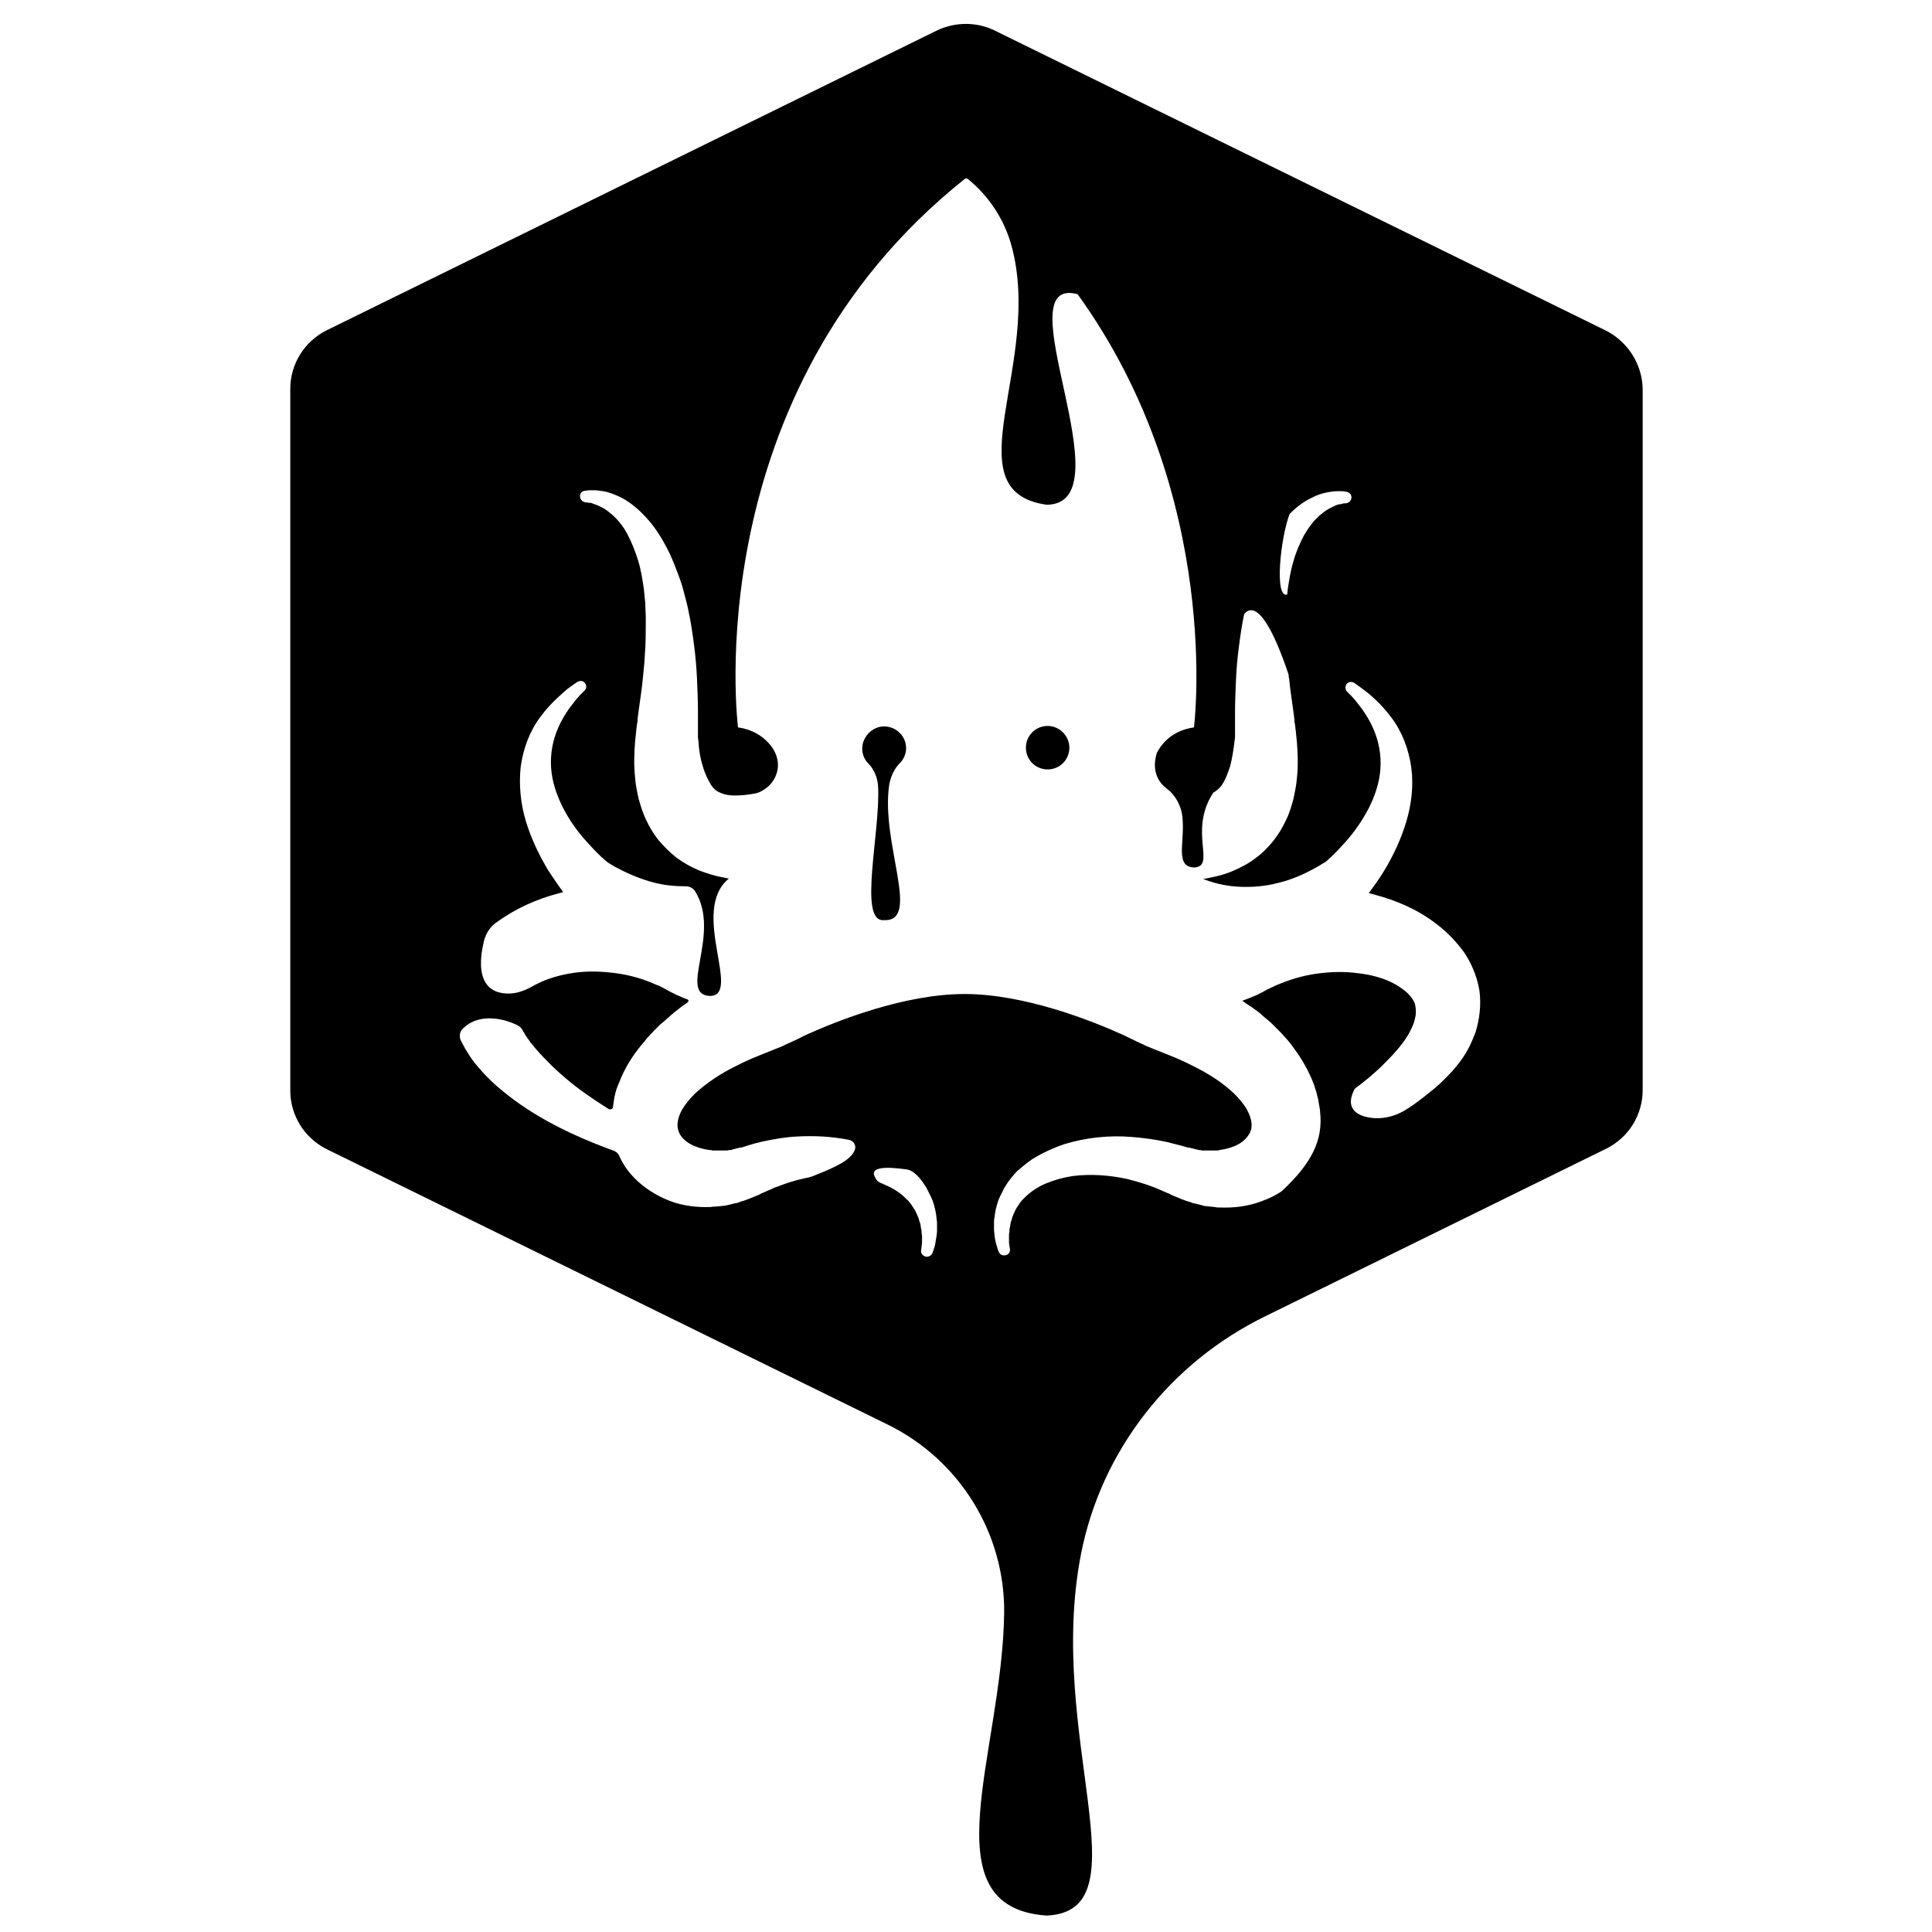 <?xml version="1.0" encoding="utf-8"?>
<!-- Generator: Adobe Illustrator 23.0.1, SVG Export Plug-In . SVG Version: 6.00 Build 0)  -->
<svg version="1.1" id="Layer_1" xmlns="http://www.w3.org/2000/svg" xmlns:xlink="http://www.w3.org/1999/xlink" x="0px" y="0px"
	 viewBox="0 0 400 400" style="enable-background:new 0 0 400 400;" xml:space="preserve">
<g>
	<path d="M216.9,150.3c-2.5,0-4.5,2-4.5,4.5c0,2.5,2,4.5,4.5,4.5c2.5,0,4.5-2,4.5-4.5C221.4,152.4,219.4,150.3,216.9,150.3z"/>
	<path d="M186.3,158c0.8-0.8,1.3-1.9,1.3-3.1c0-2.8-2.6-5-5.5-4.4c-1.7,0.4-3.1,1.8-3.5,3.6c-0.3,1.6,0.2,3,1.2,4
		c1.2,1.2,1.9,3,2,4.7c0.5,9.5-4.2,28.2,1.2,27.7c7.8,0.4-0.7-15.9,1.1-28C184.4,160.8,185.1,159.2,186.3,158z"/>
	<path d="M332.4,68.4L205.9,6.3c-3.7-1.8-8.1-1.8-11.9,0L67.6,68.4c-4.6,2.3-7.5,7-7.5,12.1v145.3c0,5.1,2.9,9.8,7.5,12.1L183.9,295
		c14.8,7.3,24.2,22.5,24,39c-0.4,29.1-15.9,60.9,8.8,62.6c20.6-0.9-0.2-37.3,7.1-74.8c4.2-21.5,18.5-39.7,38.2-49.3l70.6-34.7
		c4.6-2.3,7.5-7,7.5-12.1V80.5C340,75.4,337,70.7,332.4,68.4z M267,106.4c1.3-1.3,2.8-2.5,4.5-3.3c1.1-0.6,2.3-1,3.5-1.2
		c0.6-0.1,1.2-0.2,1.9-0.2c0.3,0,0.7,0,1,0c0.3,0,0.6,0.1,0.8,0.1c0.7,0.1,1.2,0.7,1.1,1.3c-0.1,0.6-0.5,1-1.1,1.1l0,0
		c-0.3,0-0.6,0-0.8,0.1c-0.2,0.1-0.4,0.1-0.6,0.1c-0.5,0.1-0.9,0.3-1.3,0.5c-0.9,0.4-1.7,0.9-2.4,1.5c-1.5,1.2-2.6,2.7-3.6,4.4
		c-0.9,1.7-1.7,3.5-2.2,5.4c-0.6,1.9-0.9,3.9-1.2,5.9c0,0.3-0.1,0.7-0.1,1C263.8,123.9,265.1,111.4,267,106.4z M194,254.2l0,0.4
		c0,0.1,0,0.3,0,0.4l-0.1,0.9c-0.1,0.6-0.2,1.2-0.3,1.8c-0.1,0.5-0.3,1-0.5,1.6c-0.2,0.6-0.7,0.9-1.3,0.9c-0.7-0.1-1.2-0.7-1.1-1.3
		v0c0.1-0.5,0.1-1.1,0.2-1.6c0-0.5,0-0.9,0-1.4l-0.1-0.7c0-0.1,0-0.2,0-0.4l-0.1-0.4l-0.1-0.7c0-0.2-0.1-0.5-0.2-0.7
		c-0.2-0.9-0.6-1.7-1-2.5l-0.4-0.6l-0.2-0.3l-0.2-0.3l-0.4-0.5c-0.1-0.2-0.3-0.3-0.5-0.5c-1.2-1.3-2.8-2.3-4.5-3
		c-0.1-0.1-0.3-0.1-0.4-0.2c-0.7-0.2-1.3-0.6-1.6-1.3c-1.3-2.2,2.1-2.3,6.4-1.7c0.8,0.1,1.5,0.5,2.1,1.1c0,0,0,0,0,0
		c0.2,0.2,0.4,0.4,0.6,0.6c0.4,0.5,0.8,1,1.1,1.5c0.2,0.3,0.4,0.5,0.5,0.8l0.4,0.8l0.2,0.4l0.2,0.4l0.4,0.9c0.4,1.2,0.7,2.4,0.8,3.6
		c0,0.3,0.1,0.6,0.1,0.9L194,254.2z M305.5,213.7c-0.5,1.3-1,2.5-1.6,3.6c-0.6,1.1-1.3,2.1-2,3c-0.7,0.9-1.5,1.8-2.3,2.6l-0.6,0.6
		l-0.3,0.3c-0.1,0.1-0.2,0.2-0.3,0.3l-1.1,1c-1.6,1.3-3.2,2.6-4.9,3.8c-0.4,0.2-0.7,0.5-1.1,0.7c-2.4,1.6-5.4,2.3-8.2,1.7
		c-3.3-0.7-4.3-2.8-2.6-5.9c1.9-1.4,3.7-2.9,5.4-4.5c1.2-1.2,2.4-2.4,3.5-3.7l0.8-1c0.1-0.1,0.1-0.2,0.2-0.2l0.1-0.2l0.3-0.4
		c0.4-0.6,0.8-1.2,1.1-1.8c0.3-0.6,0.6-1.2,0.8-1.8c0.2-0.6,0.3-1.1,0.4-1.6c0.1-1,0-1.8-0.2-2.5c-0.3-0.7-0.7-1.3-1.4-2
		c-0.7-0.7-1.6-1.3-2.6-1.9c-2.1-1.2-4.9-2-7.7-2.3c-2.9-0.4-5.8-0.3-8.7,0.1c-2.9,0.4-5.7,1.3-8.3,2.4c-0.6,0.3-1.3,0.6-1.9,0.9
		l-0.9,0.5l-0.8,0.4l-0.6,0.3l-0.5,0.2c-0.7,0.3-1.5,0.6-2.3,0.9l0.3,0.2c0.4,0.3,1,0.7,1.3,0.9l0.2,0.1l1.5,1.1
		c0.3,0.2,0.5,0.4,0.7,0.6l0.7,0.6c0.5,0.4,1,0.8,1.5,1.3l1.4,1.4c0.3,0.3,0.8,0.8,1.1,1.2l0.3,0.3c0.4,0.5,0.9,1,1.3,1.6
		c1.6,2.1,3.1,4.5,4.2,7.2c0.1,0.3,0.3,0.7,0.4,1c0,0.1,0.1,0.2,0.1,0.4c0.2,0.6,0.4,1.1,0.5,1.7c0.2,0.6,0.3,1.3,0.4,1.9l0.2,1.2
		c0,0.1,0,0.1,0,0.2c0,0,0,0,0,0c0.7,6-1.8,10.8-7.9,16.5c-1.3,0.9-2.8,1.6-4.2,2.1c-2.9,1.1-5.8,1.4-8.6,1.3c-0.4,0-0.7,0-1.1-0.1
		l-1-0.1l-1-0.1c-0.1,0-0.2,0-0.4-0.1l-1.6-0.4c-0.2,0-0.3-0.1-0.5-0.1l-0.5-0.2l-1-0.3l-0.5-0.2c-0.2-0.1-0.4-0.1-0.5-0.2l-1.5-0.6
		l-0.2-0.1c-0.1,0,0.2,0.1-0.2-0.1l0,0l-0.1,0l-0.3-0.2l-0.5-0.2c-0.4-0.2-1.2-0.5-1.6-0.7c-0.4-0.2-0.8-0.3-1.2-0.5
		c-1.8-0.7-3.6-1.2-5.5-1.7c-3.7-0.8-7.6-1.1-11.4-0.6c-1.9,0.3-3.7,0.8-5.4,1.5c-1.7,0.7-3.2,1.7-4.5,3c-0.2,0.2-0.3,0.3-0.5,0.5
		l-0.4,0.5l-0.2,0.3l-0.2,0.3l-0.4,0.6c-0.4,0.8-0.8,1.6-1,2.5c-0.1,0.2-0.1,0.4-0.2,0.7l-0.1,0.7l-0.1,0.4c0,0.1,0,0.2,0,0.4
		l-0.1,0.7c0,0.5,0,0.9,0,1.4c0,0.5,0.1,1.1,0.2,1.6l0,0c0.1,0.7-0.4,1.3-1.1,1.3c-0.6,0.1-1.1-0.3-1.3-0.9c-0.2-0.5-0.3-1-0.5-1.6
		c-0.1-0.6-0.3-1.2-0.3-1.8l-0.1-0.9c0-0.1,0-0.3,0-0.4l0-0.4l0-0.9c0-0.3,0-0.6,0.1-0.9c0.1-1.2,0.4-2.4,0.8-3.6l0.4-0.9l0.2-0.4
		l0.2-0.4l0.4-0.8c0.2-0.3,0.3-0.5,0.5-0.8c0.3-0.5,0.7-1,1.1-1.5c0.2-0.2,0.4-0.5,0.6-0.7c0.2-0.2,0.4-0.5,0.7-0.7
		c0.9-0.8,1.9-1.6,2.9-2.3c2.1-1.3,4.3-2.3,6.6-3.1c4.6-1.4,9.4-1.9,14.1-1.5c2.4,0.2,4.7,0.5,7,1c0.6,0.1,1.1,0.3,1.6,0.4
		c0.5,0.1,1.1,0.3,1.6,0.4l1,0.3l0.4,0.1l0.1,0l0.1,0c-0.4-0.1-0.1,0-0.2-0.1l0.2,0.1l1.6,0.4c0.1,0,0.2,0,0.3,0.1l0.3,0l0.5,0.1
		l0.3,0c0.1,0,0.2,0,0.3,0l0.6,0c0.2,0,0.4,0,0.6,0l0.6,0l0.6,0c0.2,0,0.4,0,0.6-0.1c1.5-0.2,2.8-0.6,3.9-1.2
		c1.1-0.6,1.8-1.4,2.3-2.2c0.4-0.8,0.5-1.5,0.4-2.3c-0.1-0.8-0.4-1.7-1-2.8c-0.6-1-1.5-2.1-2.6-3.2c-2.2-2.1-5.2-4.1-8.5-5.7
		l-0.6-0.3l-0.6-0.3l-1.3-0.6c-0.8-0.4-1.7-0.7-2.6-1.1l-3-1.2l-1.5-0.6l-0.2-0.1l-0.2-0.1l-0.4-0.2l-0.9-0.4c-1-0.5-2.1-1-3.1-1.5
		c-6.6-3-20.5-8.5-32.9-8.5c-12.4,0-26.3,5.5-32.9,8.5c-1,0.5-2,1-3.1,1.5l-0.9,0.4l0,0l-0.4,0.2l-0.2,0.1l-0.2,0.1l-1.5,0.6l-3,1.2
		c-0.9,0.4-1.8,0.7-2.6,1.1l-1.3,0.6l-0.6,0.3l-0.6,0.3c-3.3,1.6-6.2,3.6-8.5,5.7c-1.1,1.1-2,2.2-2.6,3.2c-0.6,1-0.9,2-1,2.8
		c-0.1,0.8,0,1.5,0.4,2.3c0.4,0.8,1.2,1.6,2.3,2.2c1.1,0.6,2.4,1,3.9,1.2c0.2,0,0.4,0,0.6,0.1l0.6,0l0.6,0c0.2,0,0.4,0,0.6,0l0.6,0
		c0.1,0,0.2,0,0.3,0l0.3,0l0.5-0.1l0.3,0c0.1,0,0.2,0,0.3-0.1l1.6-0.4l0.2-0.1c0,0,0.1,0-0.2,0.1l0.1,0l0.1,0l0.4-0.1l0.9-0.3
		c0.6-0.2,1.1-0.3,1.7-0.5c0.6-0.1,1.1-0.3,1.7-0.4c2.3-0.5,4.7-0.9,7-1c3.6-0.2,7.2,0,10.7,0.7c0.9,0.2,1.5,1.1,1.2,2
		c-0.7,2.1-3.9,3.6-8.2,5.3c-0.7,0.3-1.3,0.5-2,0.6l-0.4,0.1c-1.9,0.4-3.7,1-5.5,1.7c-0.4,0.1-0.8,0.3-1.2,0.5
		c-0.5,0.2-1.2,0.5-1.6,0.7l-0.5,0.2l-0.3,0.2l-0.1,0l0,0c-0.4,0.2-0.1,0.1-0.2,0.1l-0.2,0.1l-1.5,0.6c-0.1,0.1-0.3,0.1-0.5,0.2
		l-0.5,0.2l-1,0.3l-0.5,0.2c-0.2,0.1-0.3,0.1-0.5,0.1l-1.6,0.4c-0.1,0-0.3,0-0.4,0.1l-1,0.1l-1,0.1c-0.3,0-0.7,0-1.1,0.1
		c-2.8,0.1-5.8-0.2-8.6-1.3c-2.9-1.1-5.8-3-7.9-5.4c-1.4-1.6-2.1-3-2.5-3.9c-0.2-0.5-0.6-0.8-1-1c-3-1.1-6-2.3-9-3.7
		c-3.6-1.7-7.1-3.6-10.4-5.9c-1.7-1.2-3.3-2.4-4.9-3.8l-1.1-1c-0.1-0.1-0.2-0.2-0.3-0.3l-0.3-0.3l-0.6-0.6c-0.8-0.8-1.5-1.7-2.3-2.6
		c-0.7-0.9-1.4-2-2-3c-0.3-0.6-0.6-1.1-0.9-1.7c-0.4-0.9-0.2-1.9,0.5-2.5c2.9-2.9,7.7-2.4,11.3-0.6c0.4,0.2,0.8,0.6,1,1
		c0.1,0.2,0.2,0.4,0.3,0.5c0.3,0.6,0.5,0.8,0.9,1.4l0.3,0.4l0.1,0.2c0,0.1,0.1,0.1,0.2,0.2l0.8,1c1.1,1.3,2.3,2.5,3.5,3.7
		c2.5,2.4,5.2,4.6,8.2,6.6c1.1,0.8,2.3,1.5,3.5,2.3c0.4,0.2,0.9,0,0.9-0.4l0.3-2c0.4-1.7,0.4-1.7,1-3.1c1.1-2.9,2.7-5.4,4.4-7.5
		c0.4-0.5,0.9-1,1.3-1.6l0.3-0.3c0.3-0.3,0.8-0.9,1.1-1.2l1.4-1.4c0.5-0.4,1-0.8,1.5-1.3l0.7-0.6c0.2-0.2,0.5-0.4,0.7-0.6l0.9-0.7
		l0.5-0.4l1.4-1c0.2-0.2,0.2-0.5-0.1-0.6c-0.6-0.2-1.1-0.4-1.7-0.7l-0.5-0.2l-0.6-0.3l-0.8-0.4l-0.9-0.5c-0.6-0.3-1.2-0.7-1.9-0.9
		c-2.6-1.2-5.4-2-8.3-2.4c-2.9-0.4-5.9-0.5-8.7-0.1c-2.8,0.4-5.6,1.2-7.7,2.3c-0.2,0.1-0.4,0.2-0.6,0.3c-1.5,0.9-3.2,1.6-4.9,1.7
		c-4.8,0.2-7.4-3-5.5-10.9c0.4-1.5,1.2-2.8,2.4-3.7l0,0c4.1-3,8.4-4.9,12.9-6.1c0.4-0.1,0.7-0.2,1.1-0.3c-1.1-1.5-2.1-3-3.1-4.5
		c-1.9-3.2-3.5-6.5-4.6-10.1c-1.1-3.6-1.5-7.5-1.1-11.3c0.5-3.8,1.9-7.5,4.1-10.4c1.1-1.5,2.3-2.8,3.6-4l1-0.9
		c0.3-0.3,0.6-0.5,0.9-0.8l1.1-0.8l1-0.7c0.5-0.3,1.1-0.3,1.5,0.1c0.5,0.5,0.5,1.2,0,1.7l-0.9,0.9l-0.8,0.9l-0.7,0.9l-0.7,0.9
		c-0.9,1.3-1.7,2.6-2.3,4c-1.2,2.7-1.7,5.6-1.5,8.4c0.2,2.8,1.1,5.5,2.4,8.1c1.3,2.6,3,5,5,7.2c1,1.1,2,2.2,3.1,3.2
		c0.3,0.2,0.5,0.5,0.8,0.7l0.5,0.4c0.5,0.3,1.1,0.7,1.7,1c2.4,1.3,5,2.4,7.7,3.1c2.2,0.6,4.5,0.8,6.7,0.8c0.8,0,1.5,0.4,1.9,1
		c5.5,8.8-3.6,21.3,3,21.7c6.9,0.1-4.2-17.6,4-24.3c-0.5-0.1-1-0.2-1.5-0.3c-1.6-0.3-3.1-0.8-4.7-1.4c-1.6-0.7-3.1-1.5-4.6-2.6
		c-1.4-1.1-2.7-2.4-3.8-3.7c-1.1-1.4-1.9-2.8-2.6-4.3c-0.7-1.5-1.1-2.9-1.5-4.3c-0.3-1.4-0.6-2.8-0.7-4.2c-0.3-2.7-0.2-5.3,0-7.7
		l0.1-0.9l0.1-1c0-0.3,0.1-0.7,0.1-0.9l0.1-0.8l0.1-0.4l0-0.2l0-0.1l0-0.1l0,0c0,0,0-0.2,0-0.1l0.1-0.8l0.2-1.5
		c0.3-2.1,0.6-4.1,0.8-6.2c0.1-1,0.2-2.1,0.3-3.1c0.1-1,0.1-2.1,0.2-3.1c0.1-2.1,0.1-4.1,0.1-6.2c0-1-0.1-2-0.1-3.1
		c-0.1-1-0.2-2-0.3-3c-0.3-2-0.6-4-1.2-5.9c-0.6-1.9-1.3-3.7-2.2-5.4c-0.9-1.7-2.1-3.2-3.6-4.4c-0.7-0.6-1.5-1.1-2.4-1.5
		c-0.4-0.2-0.9-0.3-1.3-0.5c-0.2-0.1-0.4-0.1-0.6-0.1c-0.2,0-0.5-0.1-0.8-0.1l0,0c-0.6-0.1-1-0.5-1.1-1.1c-0.1-0.7,0.4-1.3,1.1-1.3
		c0.3,0,0.5-0.1,0.8-0.1c0.3,0,0.7,0,1,0c0.6,0,1.2,0.1,1.9,0.2c1.2,0.2,2.4,0.7,3.5,1.2c2.2,1.1,4.1,2.8,5.7,4.6
		c1.6,1.8,2.9,3.9,4,6c1.1,2.1,1.9,4.3,2.7,6.5c0.4,1.1,0.7,2.2,1,3.4c0.3,1.1,0.6,2.3,0.8,3.4c0.5,2.3,0.8,4.5,1.1,6.8
		c0.3,2.3,0.5,4.6,0.6,6.8c0.1,2.3,0.2,4.5,0.2,6.8l0,1.7v0.9c0,0.1,0-0.1,0-0.1v0v0.1v0.1l0,0.2l0,0.4l0,0.8c0,0.3,0,0.5,0,0.7
		l0,0.7l0.1,0.7c0.1,1.9,0.4,3.7,0.9,5.2c0.2,0.8,0.5,1.5,0.8,2.2c0.3,0.6,0.6,1.2,0.9,1.7c0.7,1,1.3,1.4,2.1,1.7
		c0.7,0.3,1.6,0.5,2.8,0.5c1.2,0,2.6-0.1,4.1-0.4c0,0,0,0,0,0c0.7-0.1,1.4-0.4,2.1-0.9c1.1-0.7,2.4-2.1,2.7-4.2
		c0.3-2-0.5-3.9-1.9-5.4c-1.4-1.5-3.4-2.8-6.3-3.2c0,0-8.9-69.1,47-113.6c0.1-0.1,0.3-0.1,0.5,0c4.4,3.5,7.6,8.4,9.1,13.8
		c6.7,24.3-12.7,50.9,7.3,53.7c16.9-0.1-9.2-47.7,6.4-43.6c30.2,41.8,24.1,89.7,24.1,89.7c-4.2,0.6-6.5,3-7.7,5.3
		c-1.2,4,0.6,6.3,2.1,7.4c1.6,1.2,2.7,3.1,3.1,5.1c0.9,5.4-1.7,10.9,2.4,11.2c4.9-0.1-1.2-7.4,4.1-15.5c0.6-0.3,1.2-0.8,1.8-1.6
		c0.3-0.5,0.6-1,0.9-1.7c0.3-0.7,0.5-1.4,0.8-2.2c0.4-1.6,0.7-3.4,0.9-5.2l0.1-0.7l0-0.7c0-0.2,0-0.4,0-0.7l0-0.8l0-0.4v-0.2l0-0.1
		V150v0c0,0,0,0.2,0,0.1v-0.9l0-1.7c0-2.3,0.1-4.5,0.2-6.8c0.1-2.3,0.3-4.6,0.6-6.8c0.3-2.3,0.6-4.5,1.1-6.8
		c2.8-3.2,6.4,4.2,9.2,12.6c0,0.3,0,0.5,0.1,0.8c0.2,2.1,0.5,4.1,0.8,6.2l0.2,1.5l0.1,0.8c0,0,0,0.1,0,0.1l0,0l0,0.1l0,0.1l0,0.2
		l0.1,0.4l0.1,0.8c0,0.3,0.1,0.6,0.1,0.9l0.1,1l0.1,0.9c0.2,2.5,0.3,5,0,7.7c-0.1,1.4-0.4,2.7-0.7,4.2c-0.4,1.4-0.8,2.9-1.5,4.3
		c-0.7,1.5-1.5,2.9-2.6,4.3c-1.1,1.4-2.4,2.7-3.8,3.7c-1.4,1.1-3,1.9-4.6,2.6c-1.6,0.7-3.2,1.1-4.7,1.4c-0.5,0.1-1,0.2-1.5,0.3
		c0.1,0,0.2,0.1,0.3,0.1c2.4,0.9,4.8,1.4,7.4,1.5c2.5,0.1,5.2-0.1,7.8-0.8c2.6-0.6,5.2-1.7,7.7-3.1c0.6-0.3,1.2-0.7,1.7-1l0.2-0.1
		c0,0,0,0,0,0c0,0,0,0,0,0c0.1-0.1-0.1,0.1-0.1,0.1l0,0l0,0c0.1-0.1,0.2-0.2,0.4-0.3c0.3-0.2,0.5-0.5,0.8-0.7c1.1-1,2.1-2.1,3.1-3.2
		c2-2.2,3.7-4.7,5-7.2c1.3-2.6,2.2-5.3,2.4-8.1c0.2-2.8-0.3-5.7-1.5-8.4c-0.6-1.4-1.4-2.7-2.3-4l-0.7-0.9l-0.7-0.9l-0.8-0.9
		l-0.9-0.9c-0.5-0.5-0.4-1.3,0-1.7c0.4-0.4,1.1-0.4,1.5-0.1l1,0.7l1.2,0.9c0.3,0.2,0.6,0.5,0.9,0.7l1,0.9c1.3,1.2,2.5,2.5,3.6,4
		c2.2,2.9,3.6,6.6,4.1,10.4c0.5,3.8,0,7.7-1.1,11.3c-1.1,3.6-2.7,7-4.6,10.1c-0.9,1.5-2,3-3.1,4.5c0.4,0.1,0.7,0.2,1.1,0.3
		c4.5,1.2,8.9,3,12.9,6.1c2,1.5,3.9,3.4,5.6,5.7c1.6,2.3,2.8,5.1,3.3,8.1C306.7,208.1,306.3,211.1,305.5,213.7z"/>
</g>
</svg>
